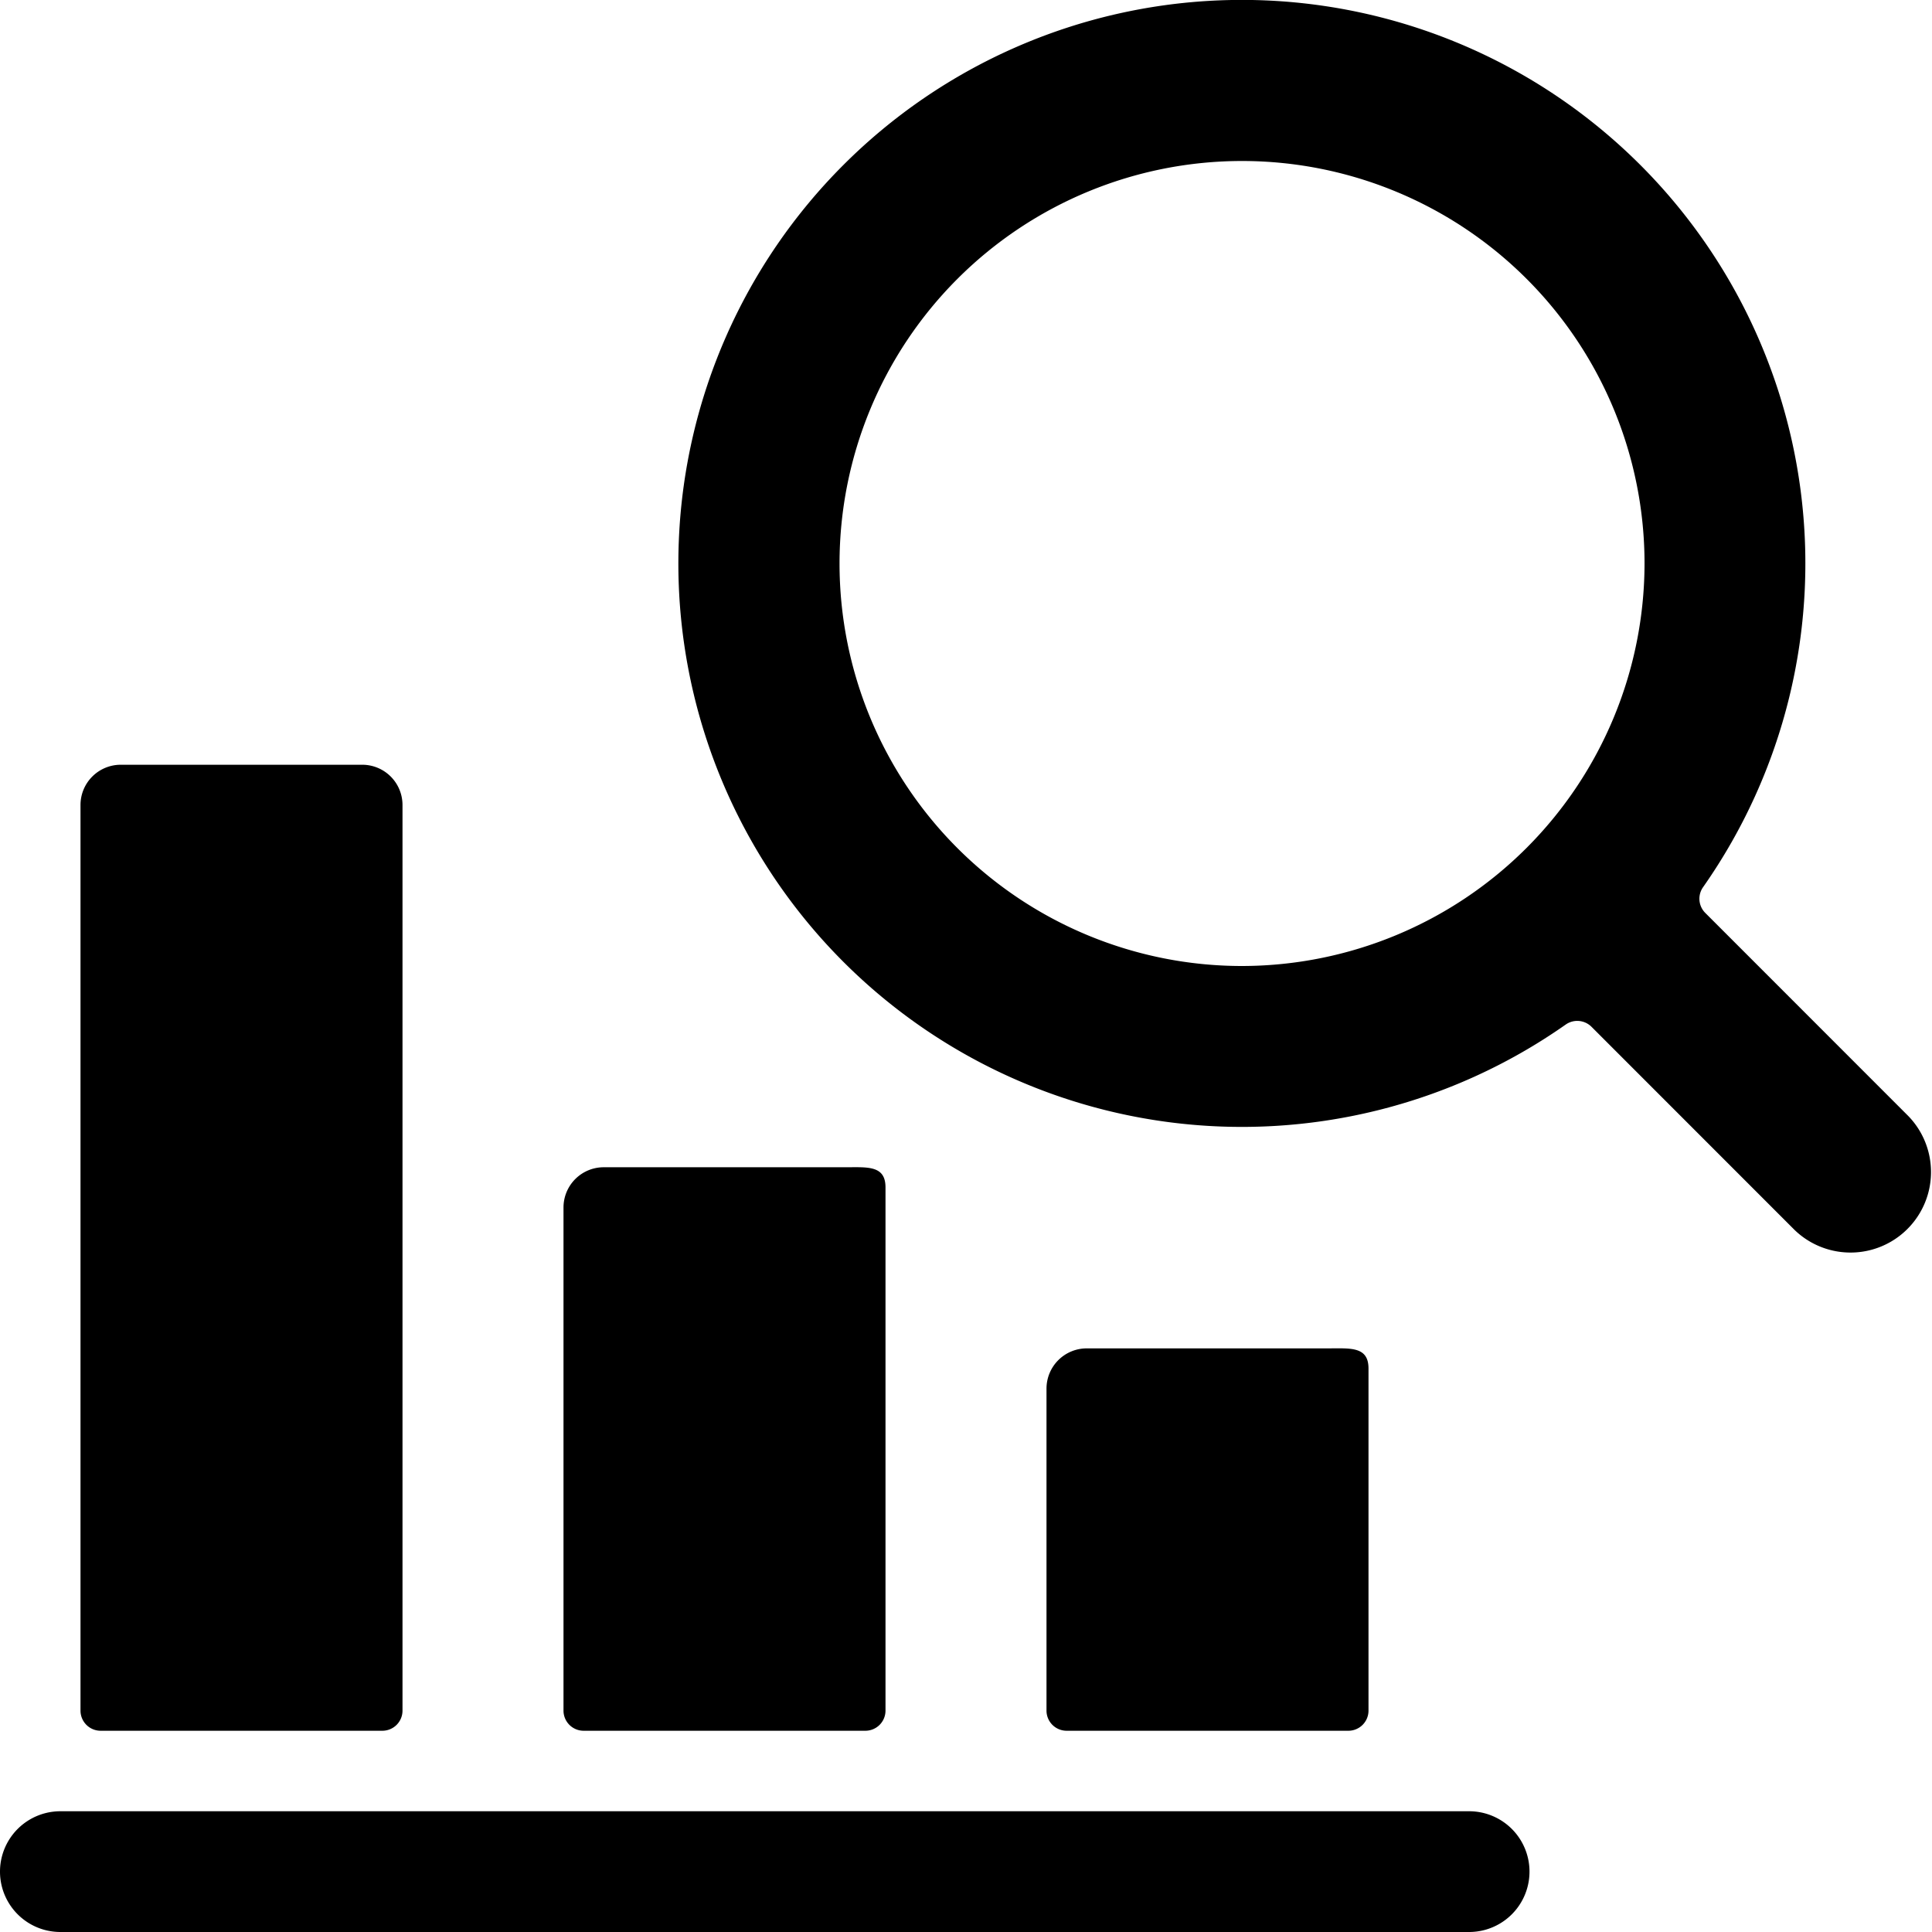 <svg xmlns="http://www.w3.org/2000/svg" viewBox="0 0 24 24"><title>seo-search-graph-first-place</title><path d="M18.25,22.5H.75a.75.75,0,0,0,0,1.5h17.5a.75.75,0,0,0,0-1.5Z"/><path d="M1.5,9.5A.5.5,0,0,0,1,10V21.25a.25.25,0,0,0,.25.25h3.5A.25.25,0,0,0,5,21.25V10a.5.5,0,0,0-.5-.5Z"/><path d="M7,21.25a.25.25,0,0,0,.25.25h3.5a.25.25,0,0,0,.25-.25v-6.5c0-.276-.224-.25-.5-.25h-3A.5.5,0,0,0,7,15Z"/><path d="M16.75,21.5a.25.25,0,0,0,.25-.25V17c0-.276-.224-.25-.5-.25h-3a.5.5,0,0,0-.5.5v4a.25.25,0,0,0,.25.25Z"/><path d="M21.184,11.341a.249.249,0,0,1-.028-.32,7,7,0,1,0-1.707,1.707.25.25,0,0,1,.321.027l2.523,2.524a1,1,0,0,0,1.414-1.414ZM15.429,12a5,5,0,1,1,5-5A5.006,5.006,0,0,1,15.429,12Z"/></svg>